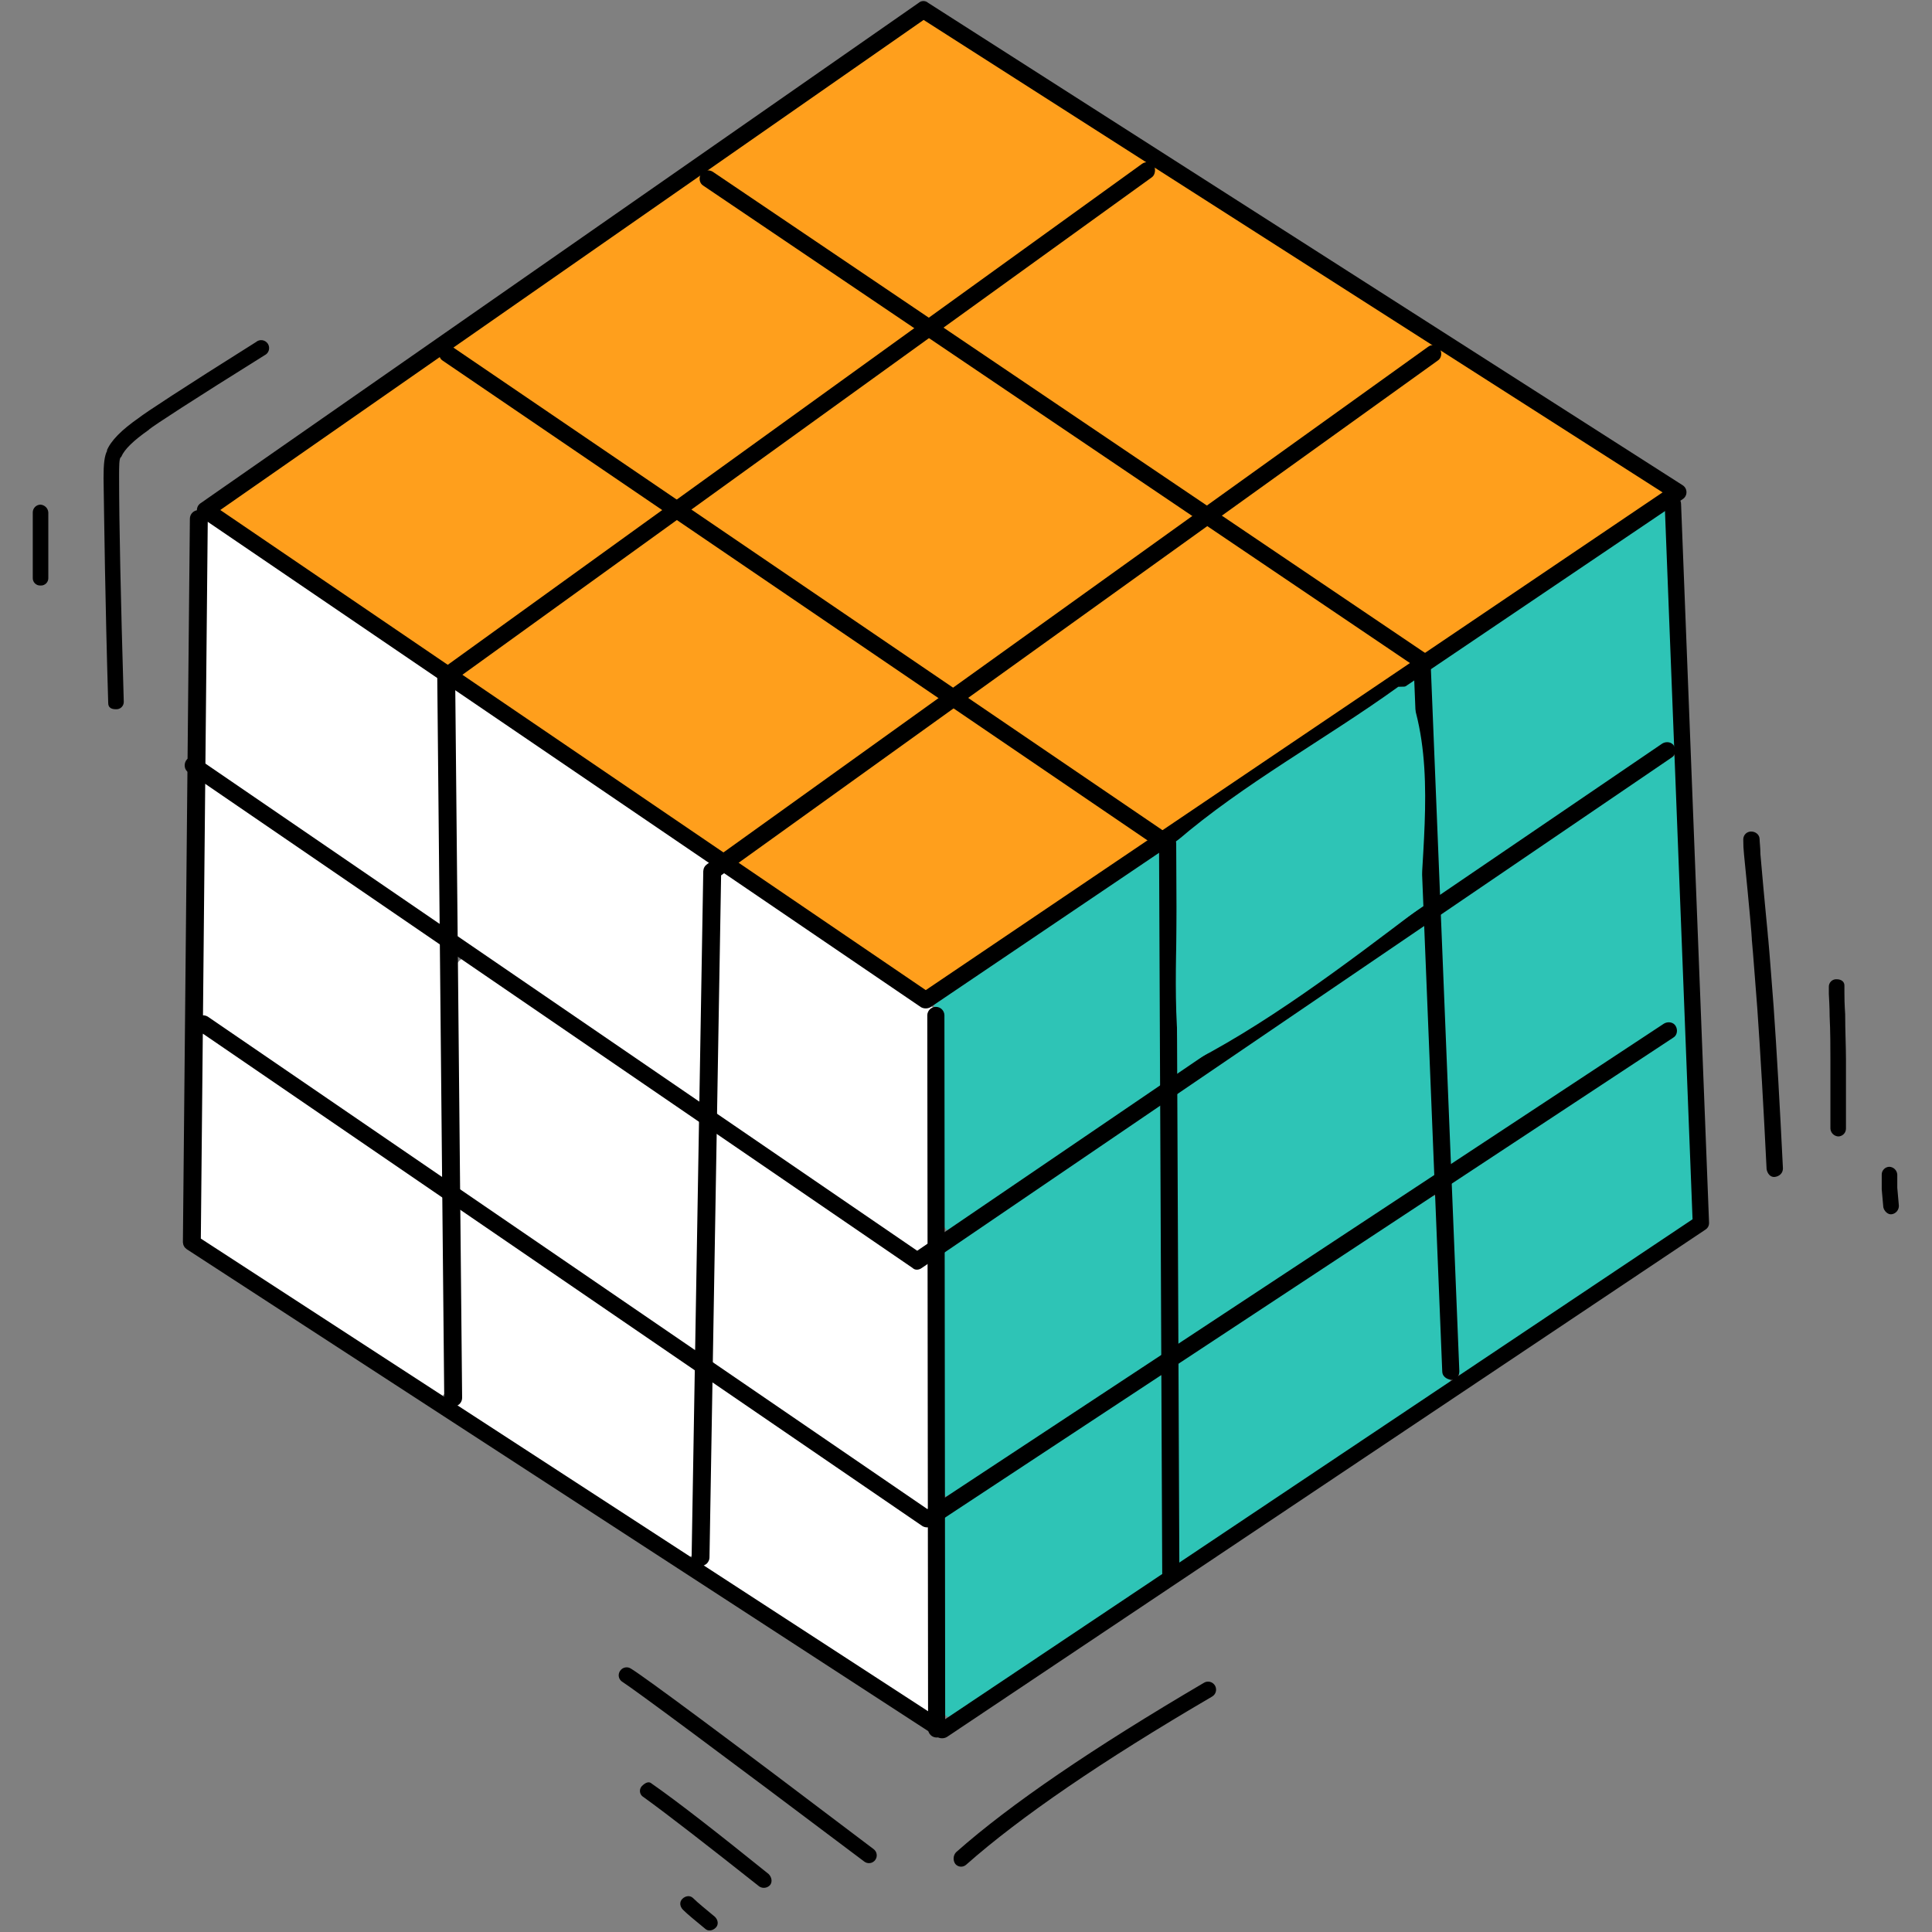 <svg xmlns="http://www.w3.org/2000/svg" xmlns:xlink="http://www.w3.org/1999/xlink" width="500" zoomAndPan="magnify" viewBox="0 0 375 375" height="500" preserveAspectRatio="xMidYMid meet" version="1.0"><rect x="0" y="0" width="375" height="375" fill="#808080" stroke="none"/><defs><clipPath id="id1"><path d="M 6.328 97 L 10 97 L 10 114 L 6.328 114 Z M 6.328 97 " clip-rule="nonzero"/></clipPath><clipPath id="id2"><path d="M 365 226 L 368.578 226 L 368.578 236 L 365 236 Z M 365 226 " clip-rule="nonzero"/></clipPath></defs><path fill="#ff9f1c" d="M 178.145 2.652 C 164.527 12.32 150.551 21.531 137.246 31.602 C 135.727 35.031 140.727 36.152 142.543 38.082 C 154.805 46.461 166.949 55.078 179.707 62.684 C 183.332 62.758 185.84 58.98 188.938 57.422 C 200.262 49.133 211.922 41.215 222.844 32.43 C 224.031 28.941 219.113 28.035 217.188 26.156 C 204.73 18.258 192.398 9.953 179.746 2.504 C 179.184 2.258 178.648 2.309 178.145 2.652 Z M 178.145 2.652 " fill-opacity="1" fill-rule="nonzero"/><path fill="#ff9f1c" d="M 135.449 33.715 C 129.434 35.727 124.637 40.441 119.254 43.707 C 108.723 51.266 97.66 58.207 87.758 66.578 C 86.457 70.039 91.535 71.105 93.441 73.078 C 105.805 81.461 117.934 90.25 130.633 98.105 C 134.449 97.832 137.07 94.039 140.375 92.359 C 152.812 83.508 165.344 74.746 177.551 65.57 C 179.828 62.484 174.98 60.82 173.199 59.121 C 161.078 50.484 148.523 42.387 136.406 33.82 C 136.09 33.73 135.766 33.699 135.438 33.723 Z M 135.449 33.715 " fill-opacity="1" fill-rule="nonzero"/><path fill="#ff9f1c" d="M 84.059 68.246 C 70.266 78.102 55.914 87.246 42.66 97.824 C 40.574 101.121 45.898 102.453 47.648 104.23 C 60.605 112.945 73.25 122.176 86.57 130.293 C 90.523 129.586 93.289 125.863 96.75 123.949 C 107.578 116.125 118.492 108.391 129.18 100.371 C 131.195 96.641 125.141 95.48 123.145 93.34 C 110.637 85.008 98.359 76.105 85.699 68.109 C 85.434 67.984 85.152 67.938 84.863 67.961 C 84.57 67.984 84.301 68.078 84.059 68.246 Z M 84.059 68.246 " fill-opacity="1" fill-rule="nonzero"/><path fill="#ff9f1c" d="M 131.664 100.008 C 125.109 102.656 119.777 107.723 113.863 111.543 C 105.871 117.5 97.441 122.984 89.805 129.352 C 88.414 133.105 93.523 134.828 95.668 136.887 C 110.254 146.922 124.723 157.184 139.805 166.453 C 143.449 166.562 145.977 162.789 149.09 161.207 C 160.086 153.215 171.465 145.652 182.094 137.199 C 183.637 133.523 178.59 131.727 176.469 129.734 C 161.945 119.711 147.445 109.578 132.609 100.059 C 132.305 99.977 131.996 99.957 131.684 100 Z M 131.664 100.008 " fill-opacity="1" fill-rule="nonzero"/><path fill="#ff9f1c" d="M 179.629 64.688 C 171.969 69.008 165.133 74.84 157.867 79.832 C 149.82 85.91 141.344 91.52 133.719 98.098 C 132.699 101.598 137.844 102.516 139.684 104.574 C 154.488 114.59 168.984 125.105 184.176 134.504 C 188.02 134.32 190.766 130.574 194.082 128.898 C 206.754 119.781 219.781 111.055 231.789 101.09 C 233.273 97.699 228.09 96.672 226.316 94.77 C 211.199 84.758 196.535 73.957 180.828 64.879 C 180.445 64.719 180.043 64.66 179.629 64.711 Z M 179.629 64.688 " fill-opacity="1" fill-rule="nonzero"/><path fill="#ff9f1c" d="M 223.633 31.984 C 210.129 42.496 195.773 52.07 182.266 62.488 C 180.773 66.027 186.523 67.047 188.453 69.152 C 203.566 79.121 218.23 89.879 233.875 99.008 C 237.359 99.078 239.805 95.426 242.82 93.961 C 254.723 85.434 266.836 77.148 278.445 68.234 C 279.91 64.562 274.512 63.68 272.543 61.66 C 256.895 51.73 241.586 41.176 225.395 32.156 C 224.828 31.887 224.238 31.828 223.633 31.984 Z M 223.633 31.984 " fill-opacity="1" fill-rule="nonzero"/><path fill="#ff9f1c" d="M 278.977 67.512 C 267.281 77.094 254.527 85.363 242.348 94.352 C 240.41 96.465 234.277 98.008 236.547 101.547 C 249.438 110.043 261.863 119.332 275.078 127.32 C 278.512 129.016 281.211 124.711 284.129 123.508 C 297.27 114.613 310.715 105.973 323.527 96.727 C 325.152 93.148 319.211 92.184 317.234 90.137 C 305.082 82.523 293.145 74.359 280.84 67.145 C 280.113 66.805 279.578 67.156 278.977 67.512 Z M 278.977 67.512 " fill-opacity="1" fill-rule="nonzero"/><path fill="#ff9f1c" d="M 233.691 100.926 C 218.09 111.52 202.816 122.691 187.73 134.008 C 185.621 137.5 191.094 138.832 192.973 140.793 C 203.387 147.789 213.461 155.375 224.332 161.645 C 228.309 163.355 231.199 158.559 234.473 157.191 C 247.316 148.219 260.805 140.094 273.105 130.387 C 275.785 128.086 272.465 125.578 270.383 124.543 C 258.742 116.609 247.148 108.594 235.289 100.992 C 234.773 100.992 234.223 100.832 233.719 100.922 Z M 233.691 100.926 " fill-opacity="1" fill-rule="nonzero"/><path fill="#ff9f1c" d="M 184.527 136.473 C 170.234 145.672 156.727 156.098 142.812 165.867 C 140.281 169.375 146.258 170.754 148.188 172.711 C 158.543 179.582 168.668 187 179.176 193.527 C 182.707 193.367 185.395 189.691 188.574 188.145 C 200.07 180.078 212.152 172.766 223.387 164.344 C 224.699 160.797 219.59 159.773 217.707 157.742 C 207.105 150.57 196.684 143.055 185.723 136.453 L 184.527 136.453 Z M 184.527 136.473 " fill-opacity="1" fill-rule="nonzero"/><path fill="#2ec4b6" d="M 321.332 98.664 C 306.836 108.738 291.719 118.082 277.613 128.629 C 275.145 135.016 277.324 142.316 276.918 149.008 C 277.602 157.461 276.707 166.309 278.461 174.5 C 283.238 175.145 286.836 169.512 291.105 167.625 C 302.129 160.609 312.363 152.141 323.844 145.961 C 327.852 143.816 325.488 137.898 326.082 134.238 C 325.488 122.641 325.938 110.75 323.977 99.375 C 323.816 98.363 322.027 98.164 321.332 98.664 Z M 321.332 98.664 " fill-opacity="1" fill-rule="nonzero"/><path fill="#2ec4b6" d="M 273.051 131.531 C 257.715 141.656 242.117 151.742 227.371 162.539 C 226.465 175.613 227.023 189.191 227.219 202.457 C 227 205.016 227.461 210.711 231.289 208.223 C 246.309 197.824 262.031 188.301 276.305 176.891 C 279.695 173.09 276.484 167.496 277.211 162.969 C 276.453 152.719 277.281 142.148 275.488 132.086 C 274.652 131.691 274.047 130.953 273.051 131.531 Z M 273.051 131.531 " fill-opacity="1" fill-rule="nonzero"/><path fill="#2ec4b6" d="M 223.719 164.633 C 209.602 174.25 194.996 183.457 181.355 193.562 C 180.902 204.039 182.281 214.922 182.086 225.594 C 182.871 229.836 180.613 235.664 183.992 238.98 C 188.348 239.465 191.48 234.609 195.254 232.918 C 205.434 225.758 216.18 219.133 225.898 211.531 C 227 196.684 226.332 181.336 226.758 166.297 C 226.562 164.848 225.055 163.855 223.719 164.633 Z M 223.719 164.633 " fill-opacity="1" fill-rule="nonzero"/><path fill="#2ec4b6" d="M 223.664 213.906 C 210.059 223.414 195.793 232.281 182.594 242.18 C 181.668 255.402 182.285 269.121 182.379 282.539 C 182.902 285.133 181.25 291.793 185.824 290.754 C 199.336 281.949 213.242 273.41 226.23 264.023 C 227.266 250.227 226.406 235.895 226.719 221.891 C 226.234 219.426 228.379 212.445 223.664 213.906 Z M 223.664 213.906 " fill-opacity="1" fill-rule="nonzero"/><path fill="#2ec4b6" d="M 274.656 179.133 C 259 190.027 242.684 200.281 227.434 211.566 C 226.43 226.211 227.258 241.367 226.953 256.211 C 225.102 263.762 232.074 262.004 235.527 258.113 C 249.918 248.355 264.961 239.246 278.945 229.086 C 279.723 216.664 278.73 203.738 278.398 191.133 C 277.566 187.227 279.324 181.594 276.184 179.016 C 275.645 178.562 275.156 178.945 274.641 179.137 Z M 274.656 179.133 " fill-opacity="1" fill-rule="nonzero"/><path fill="#2ec4b6" d="M 322.984 146.617 C 308.117 155.992 293.805 166.234 279.215 176.031 C 277.27 182 278.984 188.918 278.781 195.258 C 279.305 205.133 279.461 215.082 280.504 224.926 C 283.418 228.57 287.309 222.852 290.355 221.859 C 298.77 216.531 306.988 210.895 315.402 205.566 C 303.973 213.777 291.617 220.93 280.402 229.348 C 280.004 239.078 281.375 249.285 281.582 259.203 C 281.891 261.875 281.348 268.582 285.84 267.023 C 300.055 257.098 315.121 248.262 328.664 237.434 C 331.797 233.672 328.805 228.285 329.508 223.898 C 328.078 198.668 328.387 173.293 325.918 148.16 C 325.637 146.875 324.227 146.031 322.988 146.617 Z M 322.984 146.617 " fill-opacity="1" fill-rule="nonzero"/><path fill="#2ec4b6" d="M 277.82 231.996 C 267.133 236.598 257.852 244.168 247.934 250.242 C 241.113 255.277 233.02 259.059 226.973 264.863 C 227.34 277.355 226.113 290.031 227.715 302.426 C 230.414 306.543 234.609 300.266 237.512 299.316 C 252.082 289.367 267.289 280.035 281.438 269.668 C 281.832 260.281 280.461 250.52 280.633 240.93 C 280.031 238.281 281.586 232.582 277.82 231.996 Z M 277.82 231.996 " fill-opacity="1" fill-rule="nonzero"/><path fill="#2ec4b6" d="M 224.297 266.711 C 210.039 274.453 196.844 284.297 183.074 292.949 C 181.008 298.793 182.766 305.738 182.18 312.008 C 182.621 318.816 181.297 325.977 183.105 332.59 C 186.426 335.898 190.148 329.918 193.258 328.906 C 204.27 321.336 215.867 314.316 226.441 306.305 C 227.27 293.965 226.684 281.125 226.391 268.594 C 226.219 267.668 225.309 266.613 224.293 266.711 Z M 224.297 266.711 " fill-opacity="1" fill-rule="nonzero"/><path fill="#ffffff" d="M 39.773 101.309 C 37.863 107.168 39.227 113.887 38.641 120.059 C 38.727 129.566 37.973 139.254 38.641 148.652 C 49.684 157.418 62.176 164.984 73.805 173.246 C 77.562 175.348 80.723 178.984 84.941 179.945 C 88.211 176.887 85.707 171.238 86.562 167.164 C 86.41 155.211 87.031 143.078 86.254 131.242 C 75.238 122.602 62.879 115.055 51.238 106.977 C 47.539 105.48 43.953 100.129 39.758 101.309 Z M 39.773 101.309 " fill-opacity="1" fill-rule="nonzero"/><path fill="#ffffff" d="M 87.484 134.148 C 87.016 149.297 86.41 164.656 87.441 179.812 C 89.934 186.062 97.293 188.508 102.125 192.656 C 112.941 199.824 123.453 207.773 134.512 214.402 C 138.875 213.273 136.25 206.352 137.328 202.703 C 137.734 190.609 138.434 178.332 137.84 166.344 C 126.859 157.648 114.398 150.215 102.836 142.008 C 98.059 139.266 93.941 134.93 88.754 133.191 L 88.102 133.699 Z M 87.484 134.148 " fill-opacity="1" fill-rule="nonzero"/><path fill="#ffffff" d="M 138.895 169.066 C 138.297 184.582 137.391 200.281 138.176 215.836 C 139.766 220.176 145.523 221.332 148.68 224.453 C 158.48 230.805 167.629 238.539 178.152 243.582 C 182.805 242.715 180.84 236.176 181.547 232.844 C 181.582 220.57 182.227 208.129 181.586 195.973 C 170.504 187.234 157.941 179.754 146.297 171.492 C 144.039 170.527 141.328 166.449 138.895 169.051 Z M 138.895 169.066 " fill-opacity="1" fill-rule="nonzero"/><path fill="#ffffff" d="M 138.07 220.133 C 137.262 234.828 136.973 249.668 136.945 264.418 C 144.105 271.164 153.273 275.973 161.238 281.938 C 167.328 285.598 172.898 290.844 179.402 293.445 C 183.125 292.555 181.066 287.055 181.793 284.188 C 181.691 271.559 182.746 258.75 181.176 246.219 C 178.969 243.68 174.918 243.055 172.27 240.688 C 161.324 233.918 151.062 225.824 140.082 219.312 C 139.207 218.68 138.746 219.852 138.082 220.121 Z M 138.07 220.133 " fill-opacity="1" fill-rule="nonzero"/><path fill="#ffffff" d="M 90.461 185.703 C 86.211 187.316 88.539 193.484 87.738 196.961 C 87.848 208.449 87.293 220.125 88.07 231.492 C 99.531 240.469 112.438 248.215 124.465 256.719 C 128.02 257.969 132.945 265.488 135.949 260.93 C 136.781 246.41 137.547 231.676 136.875 217.23 C 125.902 208.555 113.484 201.086 101.93 192.906 C 98.086 190.66 94.629 187.227 90.484 185.703 Z M 90.461 185.703 " fill-opacity="1" fill-rule="nonzero"/><path fill="#ffffff" d="M 38.535 152.164 C 37.258 166.895 38.301 181.906 37.996 196.73 C 41.938 201.848 48.844 204.469 53.922 208.629 C 63.934 215.355 73.773 222.359 84.008 228.73 C 88.793 229.098 86.578 222.395 87.27 219.523 C 87.078 207.105 88.027 194.34 85.754 182.176 C 71.383 171.465 56.094 161.504 41.121 151.449 C 40.039 151.258 39.266 151.23 38.535 152.164 Z M 38.535 152.164 " fill-opacity="1" fill-rule="nonzero"/><path fill="#ffffff" d="M 38.902 200.887 C 37.145 208.215 38.344 216.227 37.754 223.793 C 38.23 229.707 36.383 236.297 38.371 241.785 C 53.887 251.602 69.07 262.266 84.789 271.559 C 89.359 269.906 86.047 262.301 87.148 258.191 C 86.871 249.492 88.125 240.492 86.676 231.965 C 71.98 220.805 56.637 210.348 41.074 200.441 C 40.297 199.977 39.625 200.75 38.918 200.898 Z M 38.902 200.887 " fill-opacity="1" fill-rule="nonzero"/><path fill="#ffffff" d="M 88.594 234.691 C 86.625 240.242 88.219 246.699 87.789 252.562 C 88.328 259.828 87.238 267.48 88.859 274.5 C 103.215 283.867 117.402 293.48 131.965 302.52 C 136.551 303.121 135.359 296.535 135.945 293.656 C 136.34 284.289 136.723 274.73 136.02 265.477 C 124.605 256.496 111.812 248.656 99.789 240.223 C 96.176 238.703 92.664 233.477 88.594 234.691 Z M 88.594 234.691 " fill-opacity="1" fill-rule="nonzero"/><path fill="#ffffff" d="M 138.016 267.77 C 135.238 271.367 137.414 276.828 136.578 281.109 C 136.852 289.301 135.586 297.805 136.945 305.793 C 151.078 314.812 164.957 324.586 179.324 333.035 C 183.898 331.387 180.586 323.781 181.695 319.672 C 181.613 311.859 182.312 303.934 181.246 296.184 C 170.414 288.031 158.648 280.723 147.445 272.859 C 144.312 271.324 141.652 267.652 138.016 267.77 Z M 138.016 267.77 " fill-opacity="1" fill-rule="nonzero"/><path fill="#000000" d="M 40.781 97.648 L 180.59 192.793 L 178.785 192.793 L 324.777 94.176 L 324.777 96.895 L 178.324 3.262 L 180.141 3.262 L 40.781 100.367 L 40.781 97.648 M 38.973 100.367 C 38.855 100.293 38.754 100.211 38.66 100.109 C 38.566 100.012 38.484 99.902 38.418 99.785 C 38.352 99.664 38.305 99.539 38.27 99.41 C 38.234 99.277 38.219 99.145 38.219 99.008 C 38.219 98.871 38.234 98.738 38.27 98.605 C 38.305 98.473 38.352 98.348 38.418 98.23 C 38.484 98.113 38.566 98.004 38.66 97.902 C 38.754 97.805 38.855 97.719 38.973 97.648 L 178.324 0.543 C 178.586 0.316 178.887 0.203 179.234 0.203 C 179.578 0.203 179.879 0.316 180.141 0.543 L 326.59 94.176 C 326.707 94.25 326.812 94.336 326.906 94.434 C 327 94.531 327.078 94.641 327.145 94.758 C 327.211 94.879 327.262 95.004 327.293 95.137 C 327.328 95.266 327.344 95.402 327.344 95.535 C 327.344 95.672 327.328 95.805 327.293 95.938 C 327.262 96.07 327.211 96.195 327.145 96.312 C 327.078 96.434 327 96.543 326.906 96.641 C 326.812 96.738 326.707 96.824 326.59 96.895 L 180.59 195.508 C 180.309 195.656 180.004 195.734 179.684 195.734 C 179.363 195.734 179.062 195.656 178.781 195.508 Z M 38.973 100.367 " fill-opacity="1" fill-rule="nonzero"/><path fill="#000000" d="M 40.328 100.82 L 38.973 241.27 L 38.215 239.91 L 183.91 334.602 L 182.102 334.602 L 329.312 236.133 L 328.555 237.496 L 323.121 97.949 C 323.121 97.047 323.738 96.289 324.629 96.289 C 325.52 96.289 326.293 96.906 326.293 97.801 L 331.727 237.344 C 331.73 237.938 331.477 238.391 330.973 238.703 L 183.762 337.168 C 183.477 337.32 183.176 337.395 182.855 337.395 C 182.535 337.395 182.234 337.32 181.949 337.168 L 36.254 242.477 C 35.785 242.145 35.535 241.695 35.5 241.121 L 36.855 100.668 C 36.859 100.449 36.902 100.238 36.988 100.035 C 37.074 99.832 37.191 99.656 37.348 99.5 C 37.504 99.344 37.684 99.223 37.887 99.141 C 38.09 99.055 38.301 99.012 38.52 99.008 C 38.754 99.023 38.977 99.082 39.191 99.18 C 39.406 99.277 39.598 99.41 39.762 99.574 C 39.93 99.742 40.062 99.934 40.16 100.145 C 40.258 100.359 40.312 100.586 40.328 100.82 Z M 40.328 100.82 " fill-opacity="1" fill-rule="nonzero"/><path fill="#000000" d="M 86.227 271.473 L 84.871 131.332 C 84.867 130.738 85.117 130.285 85.621 129.969 L 221.66 31.805 C 221.832 31.676 222.023 31.586 222.227 31.535 C 222.434 31.48 222.645 31.469 222.855 31.496 C 223.066 31.527 223.266 31.594 223.449 31.699 C 223.637 31.809 223.793 31.945 223.926 32.113 C 224.379 32.73 224.234 33.926 223.617 34.379 L 87.586 132.539 L 88.344 131.184 L 89.699 271.328 C 89.699 271.547 89.656 271.762 89.57 271.961 C 89.484 272.164 89.367 272.344 89.211 272.5 C 89.055 272.656 88.875 272.773 88.676 272.859 C 88.473 272.945 88.262 272.988 88.043 272.992 C 87.133 272.992 86.227 272.375 86.227 271.48 Z M 86.227 271.473 " fill-opacity="1" fill-rule="nonzero"/><path fill="#000000" d="M 134.242 302.281 L 136.504 169.082 C 136.539 168.508 136.793 168.055 137.262 167.723 L 277.219 67.293 C 277.395 67.16 277.59 67.07 277.805 67.02 C 278.023 66.973 278.238 66.969 278.453 67.012 C 278.672 67.055 278.867 67.141 279.047 67.27 C 279.227 67.398 279.371 67.559 279.484 67.75 C 279.938 68.504 279.793 69.559 279.031 70.012 L 139.223 170.441 L 139.98 169.082 L 137.711 302.281 C 137.711 302.5 137.668 302.711 137.582 302.914 C 137.496 303.117 137.379 303.297 137.223 303.453 C 137.066 303.609 136.887 303.727 136.684 303.812 C 136.484 303.898 136.273 303.941 136.051 303.945 C 135.145 303.945 134.242 303.188 134.242 302.281 Z M 134.242 302.281 " fill-opacity="1" fill-rule="nonzero"/><path fill="#000000" d="M 183.312 197.02 L 183.461 335.66 C 183.453 335.871 183.402 336.078 183.316 336.273 C 183.227 336.469 183.105 336.641 182.949 336.789 C 182.797 336.938 182.617 337.051 182.422 337.129 C 182.223 337.211 182.016 337.25 181.801 337.25 C 181.586 337.25 181.379 337.211 181.18 337.129 C 180.98 337.051 180.805 336.938 180.652 336.789 C 180.496 336.641 180.375 336.469 180.285 336.273 C 180.199 336.078 180.148 335.871 180.141 335.66 L 179.988 197.02 C 179.996 196.809 180.047 196.602 180.137 196.406 C 180.223 196.211 180.344 196.039 180.5 195.891 C 180.652 195.742 180.832 195.629 181.031 195.551 C 181.23 195.469 181.434 195.43 181.648 195.43 C 181.863 195.43 182.07 195.469 182.27 195.551 C 182.469 195.629 182.645 195.742 182.801 195.891 C 182.953 196.039 183.074 196.211 183.164 196.406 C 183.254 196.602 183.301 196.809 183.312 197.02 Z M 183.312 197.02 " fill-opacity="1" fill-rule="nonzero"/><path fill="#000000" d="M 228.906 305.301 C 228.918 305.527 228.883 305.746 228.801 305.961 C 228.723 306.172 228.602 306.359 228.445 306.523 C 228.289 306.688 228.105 306.812 227.898 306.902 C 227.691 306.992 227.473 307.035 227.246 307.035 C 227.02 307.035 226.801 306.992 226.594 306.902 C 226.383 306.812 226.203 306.688 226.043 306.523 C 225.887 306.359 225.77 306.172 225.691 305.961 C 225.609 305.746 225.574 305.527 225.586 305.301 L 224.969 163.797 L 225.723 165.156 L 85.941 70.012 C 85.188 69.559 85.035 68.504 85.488 67.75 C 85.945 66.992 87 66.84 87.754 67.293 L 227.547 162.438 C 228.055 162.75 228.305 163.203 228.301 163.797 L 228.918 305.301 L 225.586 305.301 C 225.594 305.086 225.641 304.883 225.73 304.688 C 225.82 304.492 225.941 304.32 226.094 304.172 C 226.25 304.023 226.426 303.91 226.625 303.832 C 226.824 303.75 227.031 303.711 227.246 303.711 C 227.461 303.711 227.668 303.75 227.863 303.832 C 228.062 303.91 228.242 304.023 228.395 304.172 C 228.551 304.32 228.672 304.492 228.762 304.688 C 228.848 304.883 228.898 305.086 228.906 305.301 Z M 228.906 305.301 " fill-opacity="1" fill-rule="nonzero"/><path fill="#000000" d="M 279.938 266.188 L 274.352 128.309 L 275.105 129.664 L 136.504 36.035 C 135.75 35.582 135.598 34.523 136.051 33.77 C 136.504 33.016 137.559 32.863 138.316 33.316 L 276.918 126.945 C 277.426 127.258 277.676 127.711 277.672 128.309 L 283.258 266.188 C 283.258 267.098 282.641 267.848 281.746 267.848 C 280.691 267.699 279.938 267.098 279.938 266.188 Z M 279.938 266.188 " fill-opacity="1" fill-rule="nonzero"/><path fill="#000000" d="M 38.367 147.184 L 178.93 243.387 L 177.121 243.387 L 322.664 144.312 C 323.422 143.859 324.477 144.004 324.93 144.77 C 325.379 145.531 325.238 146.578 324.477 147.031 L 178.93 246.105 C 178.312 246.559 177.574 246.559 177.121 246.105 L 36.555 149.902 C 35.801 149.449 35.648 148.395 36.102 147.637 C 36.559 146.883 37.613 146.73 38.367 147.184 Z M 38.367 147.184 " fill-opacity="1" fill-rule="nonzero"/><path fill="#000000" d="M 40.328 197.324 L 180.891 293.523 L 179.094 293.523 L 322.98 198.68 C 323.734 198.23 324.789 198.371 325.242 199.137 C 325.695 199.898 325.551 200.949 324.789 201.398 L 180.891 296.238 C 180.609 296.391 180.309 296.465 179.988 296.465 C 179.668 296.465 179.363 296.391 179.082 296.238 L 38.52 200.043 C 37.762 199.59 37.613 198.531 38.066 197.777 C 38.52 197.023 39.574 196.871 40.328 197.324 Z M 40.328 197.324 " fill-opacity="1" fill-rule="nonzero"/><path fill="#000000" d="M 21.004 136.461 C 20.398 116.215 20.238 101.727 20.098 92.816 C 20.098 90.098 20.25 88.438 20.852 87.379 L 20.703 87.531 C 21.473 85.57 23.57 83.453 27.043 81.039 L 26.59 81.492 L 27.043 81.039 C 27.949 80.285 35.5 75.301 49.691 66.391 C 49.859 66.246 50.051 66.141 50.266 66.078 C 50.48 66.016 50.695 66.004 50.918 66.035 C 51.137 66.066 51.34 66.141 51.527 66.262 C 51.715 66.383 51.871 66.535 51.992 66.723 C 52.113 66.91 52.188 67.113 52.223 67.336 C 52.254 67.555 52.238 67.773 52.18 67.984 C 52.117 68.199 52.016 68.391 51.871 68.562 C 51.727 68.73 51.551 68.863 51.352 68.957 C 37.309 77.719 29.914 82.551 29.004 83.305 L 29.312 82.996 L 28.859 83.445 C 25.84 85.562 24.18 87.223 23.578 88.582 C 23.578 88.688 23.527 88.738 23.426 88.734 C 23.117 89.184 23.117 90.395 23.117 92.508 C 23.117 101.418 23.426 115.918 24.023 136.152 C 24.035 136.359 24.008 136.555 23.934 136.746 C 23.863 136.938 23.754 137.105 23.609 137.25 C 23.465 137.395 23.297 137.504 23.105 137.574 C 22.914 137.648 22.715 137.676 22.512 137.664 C 21.609 137.664 21.004 137.355 21.004 136.457 Z M 21.004 136.461 " fill-opacity="1" fill-rule="nonzero"/><g clip-path="url(#id1)"><path fill="#000000" d="M 6.359 112.145 L 6.359 99.461 C 6.359 99.262 6.398 99.07 6.473 98.887 C 6.551 98.699 6.66 98.539 6.801 98.395 C 6.941 98.254 7.105 98.145 7.289 98.066 C 7.477 97.992 7.668 97.953 7.867 97.949 C 8.062 97.965 8.25 98.012 8.43 98.094 C 8.609 98.176 8.766 98.285 8.906 98.422 C 9.047 98.562 9.156 98.723 9.238 98.898 C 9.316 99.078 9.367 99.266 9.379 99.461 L 9.379 112.137 C 9.391 112.34 9.359 112.539 9.289 112.73 C 9.215 112.922 9.109 113.09 8.965 113.234 C 8.82 113.379 8.652 113.484 8.461 113.559 C 8.27 113.633 8.07 113.66 7.867 113.648 C 7.664 113.66 7.469 113.629 7.277 113.559 C 7.09 113.484 6.922 113.379 6.777 113.234 C 6.633 113.09 6.523 112.926 6.453 112.734 C 6.379 112.547 6.348 112.348 6.359 112.145 Z M 6.359 112.145 " fill-opacity="1" fill-rule="nonzero"/></g><path fill="#000000" d="M 341.539 162.891 C 341.539 163.508 341.691 164.398 341.691 165.762 C 342.594 176.18 343.199 181.766 343.199 182.223 L 343.199 182.07 C 343.508 185.395 343.816 189.781 344.258 195.363 C 344.875 204.121 345.461 214.539 346.066 226.773 C 346.066 227.676 345.449 228.281 344.559 228.434 C 343.668 228.586 343.047 227.816 342.895 226.926 C 342.293 214.691 341.688 204.27 341.086 195.66 C 340.633 190.074 340.328 185.543 340.027 182.371 L 340.027 181.93 L 340.027 182.238 C 340.027 181.785 339.574 176.348 338.52 165.93 C 338.41 164.926 338.359 163.918 338.367 162.91 C 338.367 162.711 338.406 162.516 338.484 162.332 C 338.559 162.148 338.668 161.984 338.809 161.84 C 338.949 161.699 339.113 161.59 339.301 161.516 C 339.484 161.438 339.676 161.398 339.875 161.398 C 340.781 161.398 341.539 162.016 341.539 162.91 Z M 341.539 162.891 " fill-opacity="1" fill-rule="nonzero"/><path fill="#000000" d="M 358 191.281 L 358 192.641 C 358 195.211 358.148 196.566 358.148 196.871 C 358.148 200.191 358.301 203.062 358.301 205.629 L 358.301 219.07 C 358.301 219.27 358.262 219.461 358.184 219.648 C 358.109 219.832 358 219.996 357.855 220.137 C 357.715 220.277 357.551 220.387 357.367 220.465 C 357.184 220.543 356.988 220.582 356.789 220.582 C 356.594 220.566 356.406 220.52 356.227 220.438 C 356.051 220.355 355.891 220.246 355.75 220.109 C 355.613 219.969 355.504 219.809 355.422 219.633 C 355.34 219.453 355.293 219.266 355.281 219.07 L 355.281 205.781 C 355.281 203.215 355.281 200.344 355.129 197.172 C 355.129 196.863 355.129 195.508 354.977 192.941 L 354.977 191.586 C 354.965 191.383 354.996 191.184 355.07 190.992 C 355.141 190.801 355.25 190.633 355.395 190.488 C 355.539 190.348 355.703 190.238 355.895 190.164 C 356.086 190.09 356.281 190.062 356.488 190.074 C 357.383 190.074 358 190.527 358 191.281 Z M 358 191.281 " fill-opacity="1" fill-rule="nonzero"/><g clip-path="url(#id2)"><path fill="#000000" d="M 368.262 227.98 L 368.262 230.547 L 368.57 234.02 C 368.574 234.219 368.547 234.41 368.48 234.594 C 368.418 234.781 368.324 234.953 368.199 235.105 C 368.074 235.258 367.926 235.383 367.758 235.48 C 367.586 235.582 367.406 235.648 367.211 235.68 C 366.457 235.832 365.699 235.062 365.551 234.324 L 365.242 230.848 L 365.242 227.98 C 365.242 227.781 365.281 227.586 365.355 227.402 C 365.434 227.219 365.543 227.055 365.684 226.914 C 365.824 226.77 365.988 226.664 366.176 226.586 C 366.359 226.508 366.551 226.473 366.754 226.473 C 366.949 226.484 367.137 226.531 367.312 226.613 C 367.492 226.691 367.652 226.805 367.789 226.941 C 367.93 227.082 368.039 227.238 368.121 227.418 C 368.199 227.598 368.246 227.785 368.262 227.98 Z M 368.262 227.98 " fill-opacity="1" fill-rule="nonzero"/></g><path fill="#000000" d="M 122.465 323.879 C 125.184 325.539 140.883 337.168 169.57 358.914 C 169.73 359.035 169.859 359.184 169.965 359.355 C 170.066 359.527 170.133 359.711 170.16 359.91 C 170.188 360.109 170.18 360.305 170.129 360.5 C 170.078 360.695 169.996 360.871 169.875 361.031 C 169.754 361.191 169.609 361.324 169.434 361.426 C 169.262 361.527 169.078 361.594 168.879 361.621 C 168.68 361.648 168.484 361.637 168.289 361.59 C 168.094 361.539 167.918 361.453 167.758 361.332 C 139.07 339.734 123.367 328.105 120.801 326.445 C 120.629 326.34 120.48 326.203 120.363 326.035 C 120.242 325.871 120.164 325.688 120.121 325.488 C 120.078 325.285 120.074 325.086 120.117 324.887 C 120.156 324.684 120.234 324.5 120.348 324.332 C 120.457 324.16 120.594 324.016 120.762 323.898 C 120.93 323.781 121.113 323.703 121.312 323.66 C 121.512 323.617 121.711 323.613 121.91 323.652 C 122.109 323.691 122.297 323.766 122.465 323.879 Z M 122.465 323.879 " fill-opacity="1" fill-rule="nonzero"/><path fill="#000000" d="M 185.57 359.52 C 196.141 350.156 212.145 339.285 233.734 326.598 C 233.914 326.496 234.105 326.434 234.312 326.41 C 234.516 326.387 234.719 326.406 234.914 326.461 C 235.113 326.52 235.293 326.609 235.453 326.738 C 235.617 326.867 235.746 327.02 235.848 327.199 C 235.945 327.383 236.008 327.574 236.031 327.777 C 236.055 327.984 236.039 328.184 235.984 328.383 C 235.926 328.582 235.836 328.762 235.707 328.922 C 235.578 329.082 235.426 329.215 235.246 329.316 C 213.805 341.852 197.949 352.723 187.535 361.938 C 187.387 362.07 187.219 362.172 187.027 362.238 C 186.84 362.305 186.645 362.332 186.445 362.316 C 186.246 362.301 186.055 362.25 185.879 362.156 C 185.699 362.066 185.547 361.941 185.422 361.785 C 185.18 361.438 185.074 361.051 185.102 360.625 C 185.129 360.203 185.285 359.836 185.57 359.52 Z M 185.57 359.52 " fill-opacity="1" fill-rule="nonzero"/><path fill="#000000" d="M 126.539 346.23 C 131.523 349.703 139.07 355.594 149.188 363.746 C 149.805 364.363 149.941 365.258 149.496 365.859 C 149.367 366.012 149.219 366.133 149.047 366.227 C 148.875 366.32 148.691 366.383 148.496 366.41 C 148.301 366.441 148.109 366.434 147.918 366.391 C 147.727 366.352 147.547 366.277 147.383 366.168 C 137.266 358.168 129.715 352.285 124.887 348.801 C 124.707 348.699 124.559 348.559 124.441 348.387 C 124.328 348.215 124.254 348.023 124.223 347.82 C 124.195 347.613 124.211 347.41 124.273 347.215 C 124.332 347.016 124.438 346.84 124.578 346.688 C 125.195 346.07 125.934 345.629 126.539 346.234 Z M 126.539 346.23 " fill-opacity="1" fill-rule="nonzero"/><path fill="#000000" d="M 134.539 368.43 C 135.449 369.336 136.957 370.543 138.77 372.055 C 139.387 372.672 139.523 373.566 138.922 374.168 C 138.316 374.77 137.41 374.922 136.809 374.316 C 134.992 372.809 133.484 371.602 132.578 370.695 C 131.961 370.078 131.824 369.184 132.43 368.578 C 133.031 367.973 133.938 367.828 134.539 368.43 Z M 134.539 368.43 " fill-opacity="1" fill-rule="nonzero"/><path fill="#2ec4b6" d="M 271.402 133.305 C 257.281 143.488 241.379 152.082 228.375 163.281 C 228.992 177.844 227.215 192.984 229.184 207.223 C 245.133 199.422 261.262 187.102 275.684 176.172 C 276.207 161.977 278.504 146.66 273.184 133.258 Z M 271.402 133.305 " fill-opacity="1" fill-rule="nonzero"/></svg>